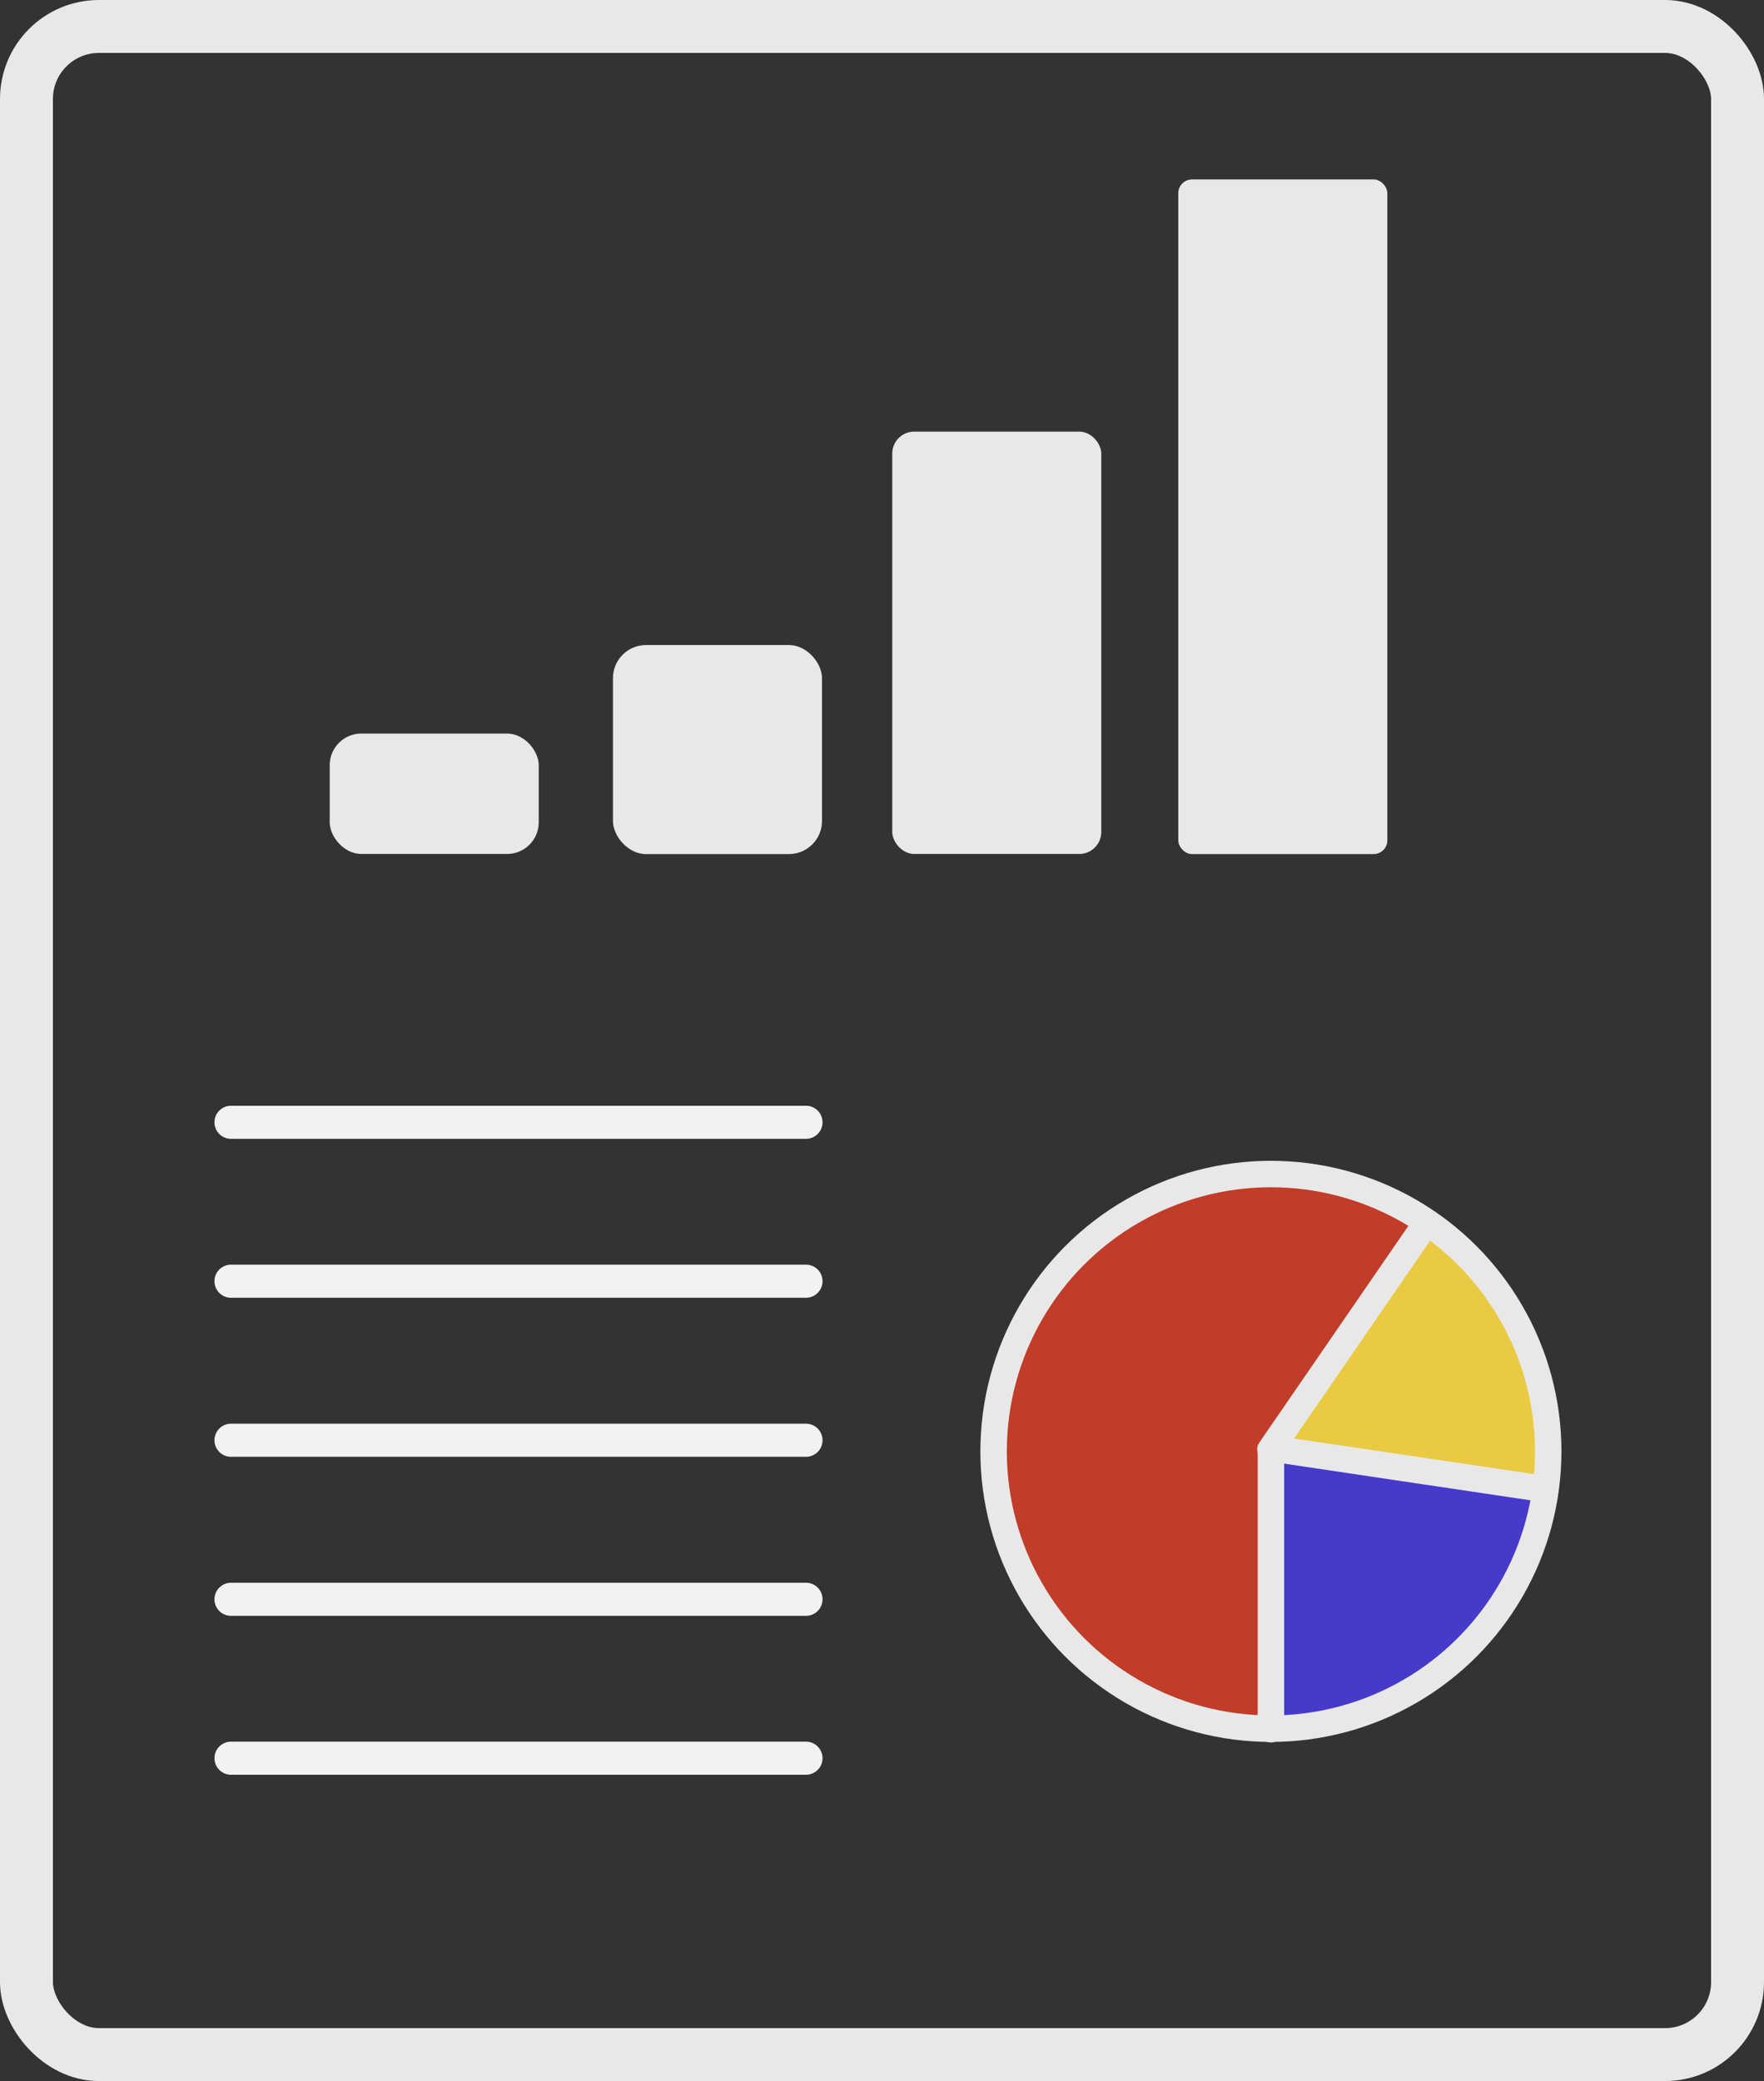<svg xmlns="http://www.w3.org/2000/svg" viewBox="0 0 133.33 157.28">
<rect x="0" y="0" width="133.33" height="157.28" fill="#333333" stroke="none"/>
<title>Asset 3</title>
<g id="Layer_2" data-name="Layer 2">
<g id="Layer_1-2" data-name="Layer 1">
<circle cx="96.06" cy="109.69" r="20.96" fill="#e03e28" opacity="0.82"/>
<path d="M96.87,108.85l11.25-16.2s10.41,7.06,8.71,19.19Z" fill="#f2e949" opacity="0.82"/>
<path d="M96.87,110.19l20,2.75s-5,17.7-20,16.75Z" fill="#2b3aef" opacity="0.82"/>
<rect x="2" y="2" width="129.33" height="153.28" rx="5.48" ry="5.48" fill="none" stroke="#e8e8e8" stroke-miterlimit="10" stroke-width="4"/>
<circle cx="96.06" cy="109.69" r="20.96" fill="none" stroke="#e8e8e8" stroke-miterlimit="10" stroke-width="2"/>
<line x1="17.46" y1="84.82" x2="60.92" y2="84.82"/><path d="M17.46,86.07H60.92a1.25,1.25,0,0,0,0-2.5H17.46a1.25,1.25,0,0,0,0,2.5Z" fill="#f2f2f2"/><line x1="17.46" y1="96.83" x2="60.92" y2="96.83"/><path d="M17.46,98.08H60.92a1.25,1.25,0,0,0,0-2.5H17.46a1.25,1.25,0,0,0,0,2.5Z" fill="#f2f2f2"/><line x1="17.46" y1="108.85" x2="60.92" y2="108.85"/><path d="M17.46,110.1H60.92a1.25,1.25,0,0,0,0-2.5H17.46a1.25,1.25,0,0,0,0,2.5Z" fill="#f2f2f2"/><line x1="17.46" y1="120.87" x2="60.92" y2="120.87"/><path d="M17.46,122.12H60.92a1.25,1.25,0,0,0,0-2.5H17.46a1.25,1.25,0,0,0,0,2.5Z" fill="#f2f2f2"/><line x1="17.46" y1="132.88" x2="60.92" y2="132.88"/><path d="M17.46,134.13H60.92a1.25,1.25,0,0,0,0-2.5H17.46a1.25,1.25,0,0,0,0,2.5Z" fill="#f2f2f2"/><rect x="24.92" y="55.44" width="15.8" height="9.1" rx="2.39" ry="2.39" fill="#e8e8e8"/><rect x="46.33" y="48.75" width="15.8" height="15.8" rx="2.5" ry="2.5" fill="#e8e8e8"/><rect x="67.44" y="32.62" width="15.8" height="31.92" rx="1.66" ry="1.66" fill="#e8e8e8"/><rect x="89.06" y="13.56" width="15.8" height="50.99" rx="1.04" ry="1.04" fill="#e8e8e8"/><path d="M95.06,109.69v21a1,1,0,0,0,2,0v-21a1,1,0,0,0-2,0Z" fill="#e8e8e8"/><path d="M107,91.85,95.2,109c-.73,1.06,1,2.06,1.73,1l11.77-17.11c.73-1.06-1-2.06-1.73-1Z" fill="#e8e8e8"/><path d="M117.09,111.58,96.33,108.5c-1.26-.19-1.8,1.74-.53,1.93l20.76,3.09c1.26.19,1.8-1.74.53-1.93Z" fill="#e8e8e8"/></g></g></svg>